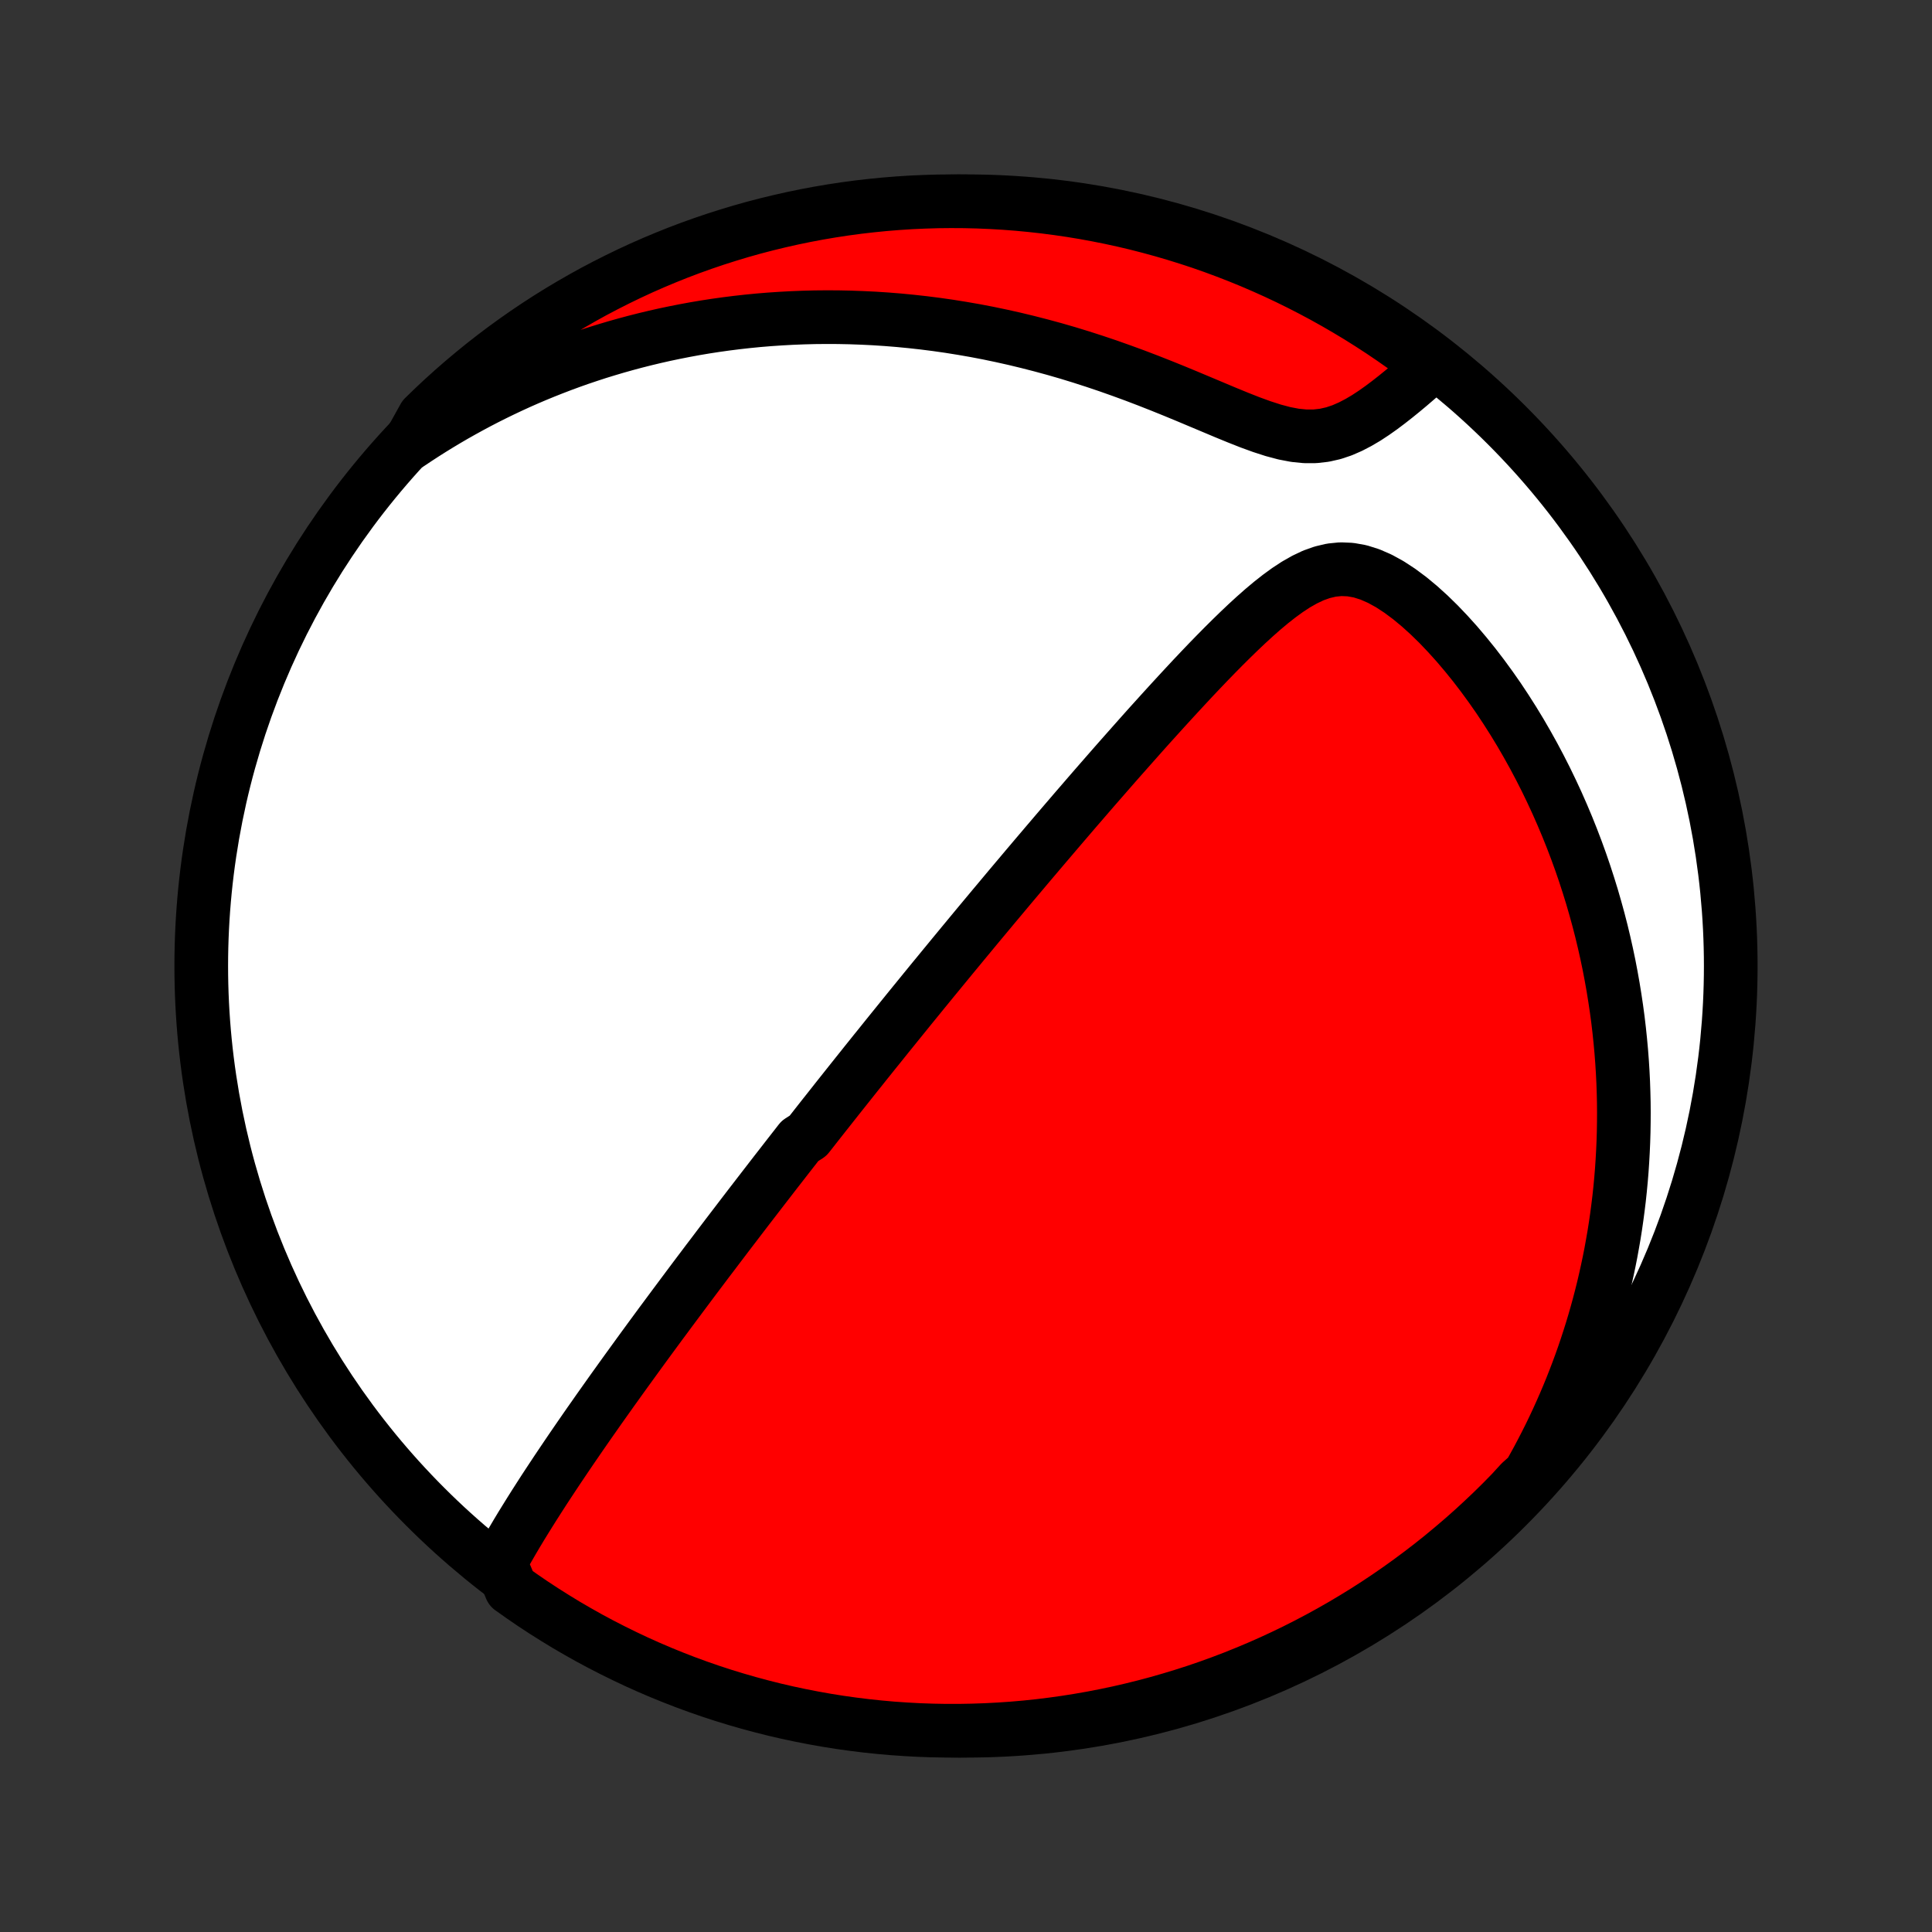 <?xml version="1.0" encoding="utf-8" standalone="no"?>
<!DOCTYPE svg PUBLIC "-//W3C//DTD SVG 1.1//EN"
  "http://www.w3.org/Graphics/SVG/1.1/DTD/svg11.dtd">
<!-- Created with matplotlib (http://matplotlib.org/) -->
<svg height="72pt" version="1.1" viewBox="0 0 72 72" width="72pt" xmlns="http://www.w3.org/2000/svg" xmlns:xlink="http://www.w3.org/1999/xlink">
 <rect x="0" y="0" width="72" height="72" fill="#333333" stroke="none"/>
 <defs>
  <style type="text/css">
*{stroke-linecap:butt;stroke-linejoin:round;}
  </style>
 </defs>
 <g id="figure_1">
  <g id="patch_1">
   <path d="
M0 72
L72 72
L72 0
L0 0
z
" style="fill:none;"/>
  </g>
  <g id="axes_1">
   <g id="PatchCollection_1">
    <defs>
     <path d="
M36 -7.5
C43.558 -7.5 50.808 -10.503 56.153 -15.848
C61.497 -21.192 64.5 -28.442 64.5 -36
C64.5 -43.558 61.497 -50.808 56.153 -56.153
C50.808 -61.497 43.558 -64.5 36 -64.5
C28.442 -64.5 21.192 -61.497 15.848 -56.153
C10.503 -50.808 7.5 -43.558 7.5 -36
C7.5 -28.442 10.503 -21.192 15.848 -15.848
C21.192 -10.503 28.442 -7.5 36 -7.5
z
" id="C0_0_a811fe30f3"/>
     <path d="
M18.638 -13.764
L18.788 -14.038
L18.943 -14.31
L19.1 -14.582
L19.26 -14.853
L19.422 -15.122
L19.587 -15.39
L19.753 -15.657
L19.92 -15.922
L20.089 -16.186
L20.258 -16.449
L20.429 -16.71
L20.6 -16.969
L20.771 -17.227
L20.943 -17.483
L21.115 -17.738
L21.286 -17.99
L21.458 -18.241
L21.63 -18.491
L21.801 -18.738
L21.972 -18.984
L22.143 -19.227
L22.313 -19.47
L22.483 -19.71
L22.652 -19.948
L22.82 -20.185
L22.988 -20.419
L23.155 -20.652
L23.322 -20.884
L23.488 -21.113
L23.653 -21.341
L23.817 -21.567
L23.981 -21.792
L24.144 -22.015
L24.306 -22.236
L24.468 -22.456
L24.628 -22.674
L24.789 -22.89
L24.948 -23.105
L25.107 -23.319
L25.265 -23.531
L25.422 -23.742
L25.579 -23.952
L25.735 -24.161
L25.89 -24.368
L26.045 -24.574
L26.2 -24.779
L26.353 -24.983
L26.507 -25.185
L26.66 -25.387
L26.812 -25.588
L26.964 -25.788
L27.115 -25.987
L27.267 -26.186
L27.418 -26.383
L27.568 -26.58
L27.718 -26.776
L27.868 -26.972
L28.018 -27.167
L28.168 -27.361
L28.317 -27.555
L28.467 -27.749
L28.616 -27.942
L28.765 -28.135
L28.914 -28.328
L29.064 -28.52
L29.213 -28.712
L29.362 -28.904
L29.512 -29.096
L29.662 -29.288
L29.811 -29.48
L30.112 -29.672
L30.263 -29.864
L30.414 -30.057
L30.565 -30.249
L30.717 -30.442
L30.87 -30.635
L31.023 -30.829
L31.176 -31.023
L31.33 -31.217
L31.485 -31.412
L31.64 -31.607
L31.796 -31.803
L31.953 -32
L32.111 -32.197
L32.269 -32.396
L32.429 -32.595
L32.589 -32.795
L32.751 -32.995
L32.913 -33.197
L33.076 -33.4
L33.241 -33.604
L33.407 -33.809
L33.574 -34.016
L33.742 -34.223
L33.911 -34.432
L34.082 -34.642
L34.255 -34.854
L34.428 -35.067
L34.603 -35.281
L34.78 -35.498
L34.959 -35.715
L35.139 -35.935
L35.321 -36.156
L35.504 -36.379
L35.69 -36.604
L35.877 -36.831
L36.066 -37.059
L36.257 -37.29
L36.45 -37.523
L36.645 -37.757
L36.843 -37.994
L37.042 -38.233
L37.244 -38.474
L37.448 -38.718
L37.654 -38.964
L37.863 -39.212
L38.074 -39.462
L38.287 -39.715
L38.503 -39.97
L38.721 -40.227
L38.942 -40.487
L39.166 -40.75
L39.392 -41.015
L39.62 -41.282
L39.852 -41.552
L40.085 -41.824
L40.322 -42.098
L40.561 -42.375
L40.803 -42.654
L41.048 -42.935
L41.295 -43.218
L41.545 -43.504
L41.798 -43.791
L42.054 -44.08
L42.312 -44.371
L42.572 -44.664
L42.835 -44.958
L43.101 -45.252
L43.369 -45.548
L43.64 -45.845
L43.913 -46.142
L44.188 -46.439
L44.465 -46.736
L44.745 -47.032
L45.027 -47.327
L45.312 -47.62
L45.598 -47.91
L45.887 -48.197
L46.178 -48.48
L46.471 -48.758
L46.767 -49.029
L47.065 -49.292
L47.367 -49.545
L47.672 -49.785
L47.981 -50.01
L48.295 -50.216
L48.615 -50.398
L48.941 -50.553
L49.275 -50.672
L49.617 -50.753
L49.966 -50.788
L50.324 -50.773
L50.688 -50.708
L51.056 -50.592
L51.428 -50.429
L51.8 -50.224
L52.171 -49.981
L52.539 -49.707
L52.903 -49.405
L53.262 -49.08
L53.614 -48.736
L53.958 -48.375
L54.295 -48.001
L54.623 -47.614
L54.943 -47.218
L55.253 -46.813
L55.554 -46.401
L55.846 -45.983
L56.127 -45.559
L56.399 -45.131
L56.661 -44.7
L56.913 -44.265
L57.156 -43.828
L57.388 -43.39
L57.611 -42.951
L57.824 -42.51
L58.028 -42.07
L58.222 -41.629
L58.407 -41.19
L58.583 -40.75
L58.75 -40.312
L58.908 -39.876
L59.057 -39.441
L59.198 -39.007
L59.331 -38.576
L59.455 -38.147
L59.572 -37.721
L59.681 -37.297
L59.782 -36.875
L59.876 -36.456
L59.963 -36.041
L60.042 -35.628
L60.115 -35.218
L60.181 -34.811
L60.241 -34.408
L60.295 -34.007
L60.342 -33.61
L60.383 -33.216
L60.419 -32.825
L60.449 -32.437
L60.473 -32.052
L60.492 -31.671
L60.505 -31.293
L60.514 -30.918
L60.517 -30.545
L60.515 -30.177
L60.509 -29.811
L60.498 -29.448
L60.482 -29.088
L60.462 -28.731
L60.438 -28.376
L60.409 -28.025
L60.376 -27.676
L60.339 -27.33
L60.297 -26.987
L60.252 -26.646
L60.203 -26.308
L60.15 -25.972
L60.092 -25.639
L60.032 -25.308
L59.967 -24.979
L59.898 -24.653
L59.826 -24.328
L59.751 -24.006
L59.671 -23.686
L59.588 -23.368
L59.501 -23.051
L59.411 -22.737
L59.317 -22.424
L59.219 -22.113
L59.118 -21.804
L59.014 -21.497
L58.905 -21.19
L58.793 -20.886
L58.677 -20.583
L58.558 -20.281
L58.435 -19.981
L58.308 -19.682
L58.177 -19.384
L58.043 -19.088
L57.905 -18.793
L57.763 -18.499
L57.616 -18.206
L57.466 -17.914
L57.312 -17.623
L57.153 -17.333
L56.991 -17.044
L56.668 -16.755
L56.322 -16.377
L55.971 -16.019
L55.613 -15.667
L55.249 -15.322
L54.879 -14.982
L54.504 -14.65
L54.122 -14.324
L53.736 -14.004
L53.344 -13.691
L52.946 -13.385
L52.544 -13.086
L52.136 -12.793
L51.724 -12.508
L51.307 -12.23
L50.885 -11.959
L50.458 -11.696
L50.028 -11.44
L49.592 -11.191
L49.153 -10.95
L48.71 -10.717
L48.263 -10.491
L47.812 -10.273
L47.358 -10.063
L46.9 -9.861
L46.438 -9.667
L45.974 -9.48
L45.506 -9.302
L45.036 -9.132
L44.563 -8.97
L44.087 -8.817
L43.609 -8.672
L43.129 -8.535
L42.646 -8.406
L42.161 -8.286
L41.675 -8.174
L41.186 -8.071
L40.697 -7.976
L40.205 -7.89
L39.713 -7.812
L39.219 -7.743
L38.724 -7.682
L38.229 -7.63
L37.732 -7.587
L37.236 -7.553
L36.739 -7.527
L36.241 -7.51
L35.744 -7.501
L35.246 -7.501
L34.749 -7.51
L34.253 -7.527
L33.756 -7.554
L33.261 -7.588
L32.766 -7.632
L32.273 -7.684
L31.78 -7.745
L31.289 -7.814
L30.799 -7.892
L30.311 -7.979
L29.824 -8.074
L29.34 -8.177
L28.857 -8.289
L28.377 -8.41
L27.898 -8.539
L27.423 -8.676
L26.95 -8.821
L26.479 -8.975
L26.012 -9.137
L25.548 -9.307
L25.087 -9.486
L24.629 -9.672
L24.174 -9.867
L23.724 -10.069
L23.277 -10.28
L22.834 -10.498
L22.394 -10.724
L21.959 -10.957
L21.529 -11.199
L21.102 -11.447
L20.681 -11.704
L20.264 -11.967
L19.851 -12.238
L19.444 -12.517
L19.041 -12.802
z
" id="C0_1_7297cb7a50"/>
     <path d="
M15.25 -55.463
L15.526 -55.647
L15.804 -55.828
L16.085 -56.006
L16.368 -56.18
L16.653 -56.351
L16.941 -56.519
L17.232 -56.683
L17.525 -56.844
L17.82 -57.002
L18.119 -57.157
L18.42 -57.308
L18.724 -57.456
L19.031 -57.601
L19.341 -57.743
L19.654 -57.881
L19.971 -58.016
L20.29 -58.147
L20.613 -58.275
L20.939 -58.4
L21.268 -58.521
L21.601 -58.639
L21.937 -58.752
L22.277 -58.863
L22.621 -58.969
L22.968 -59.072
L23.32 -59.171
L23.675 -59.266
L24.034 -59.357
L24.397 -59.444
L24.764 -59.527
L25.136 -59.605
L25.511 -59.679
L25.891 -59.749
L26.275 -59.814
L26.664 -59.874
L27.057 -59.929
L27.454 -59.979
L27.856 -60.024
L28.263 -60.064
L28.674 -60.098
L29.09 -60.126
L29.51 -60.149
L29.935 -60.166
L30.364 -60.177
L30.798 -60.181
L31.237 -60.179
L31.68 -60.17
L32.127 -60.154
L32.579 -60.132
L33.036 -60.102
L33.496 -60.065
L33.961 -60.02
L34.429 -59.968
L34.901 -59.908
L35.377 -59.84
L35.857 -59.763
L36.34 -59.679
L36.826 -59.586
L37.314 -59.484
L37.806 -59.374
L38.299 -59.255
L38.794 -59.128
L39.291 -58.993
L39.789 -58.849
L40.288 -58.696
L40.788 -58.535
L41.287 -58.367
L41.785 -58.191
L42.282 -58.009
L42.778 -57.82
L43.271 -57.626
L43.761 -57.428
L44.247 -57.227
L44.728 -57.025
L45.204 -56.825
L45.672 -56.628
L46.133 -56.439
L46.584 -56.261
L47.024 -56.101
L47.451 -55.963
L47.864 -55.853
L48.262 -55.777
L48.644 -55.739
L49.009 -55.74
L49.358 -55.78
L49.693 -55.856
L50.015 -55.964
L50.325 -56.099
L50.625 -56.255
L50.917 -56.427
L51.2 -56.613
L51.476 -56.808
L51.746 -57.011
L52.01 -57.218
L52.269 -57.428
L52.522 -57.639
L52.77 -57.852
L53.013 -58.063
L53.252 -58.274
L53.102 -58.483
L52.701 -58.799
L52.296 -59.094
L51.885 -59.382
L51.47 -59.663
L51.05 -59.936
L50.625 -60.203
L50.196 -60.461
L49.762 -60.713
L49.325 -60.957
L48.883 -61.193
L48.437 -61.422
L47.988 -61.643
L47.535 -61.856
L47.078 -62.061
L46.618 -62.259
L46.155 -62.448
L45.689 -62.629
L45.219 -62.803
L44.748 -62.968
L44.273 -63.124
L43.795 -63.273
L43.316 -63.413
L42.834 -63.545
L42.35 -63.669
L41.864 -63.784
L41.377 -63.89
L40.887 -63.988
L40.397 -64.078
L39.904 -64.159
L39.411 -64.231
L38.917 -64.295
L38.422 -64.35
L37.926 -64.397
L37.429 -64.435
L36.932 -64.464
L36.435 -64.485
L35.937 -64.497
L35.44 -64.5
L34.943 -64.495
L34.446 -64.48
L33.95 -64.458
L33.454 -64.426
L32.959 -64.386
L32.465 -64.337
L31.972 -64.28
L31.48 -64.214
L30.989 -64.139
L30.501 -64.056
L30.013 -63.964
L29.528 -63.864
L29.045 -63.755
L28.563 -63.638
L28.084 -63.513
L27.608 -63.379
L27.134 -63.236
L26.662 -63.086
L26.194 -62.927
L25.728 -62.76
L25.266 -62.585
L24.807 -62.401
L24.351 -62.21
L23.899 -62.011
L23.45 -61.803
L23.006 -61.588
L22.565 -61.365
L22.128 -61.135
L21.696 -60.896
L21.268 -60.65
L20.844 -60.397
L20.425 -60.136
L20.011 -59.868
L19.602 -59.593
L19.198 -59.31
L18.798 -59.02
L18.404 -58.723
L18.016 -58.42
L17.633 -58.109
L17.255 -57.792
L16.883 -57.468
L16.517 -57.138
L16.157 -56.801
L15.803 -56.458
z
" id="C0_2_882b2f64b5"/>
    </defs>
    <g clip-path="url(#p1bffca34e9)">
     <use style="fill:#ffffff;stroke:#000000;stroke-width:2.0;" x="0.0" xlink:href="#C0_0_a811fe30f3" y="72.0"/>
    </g>
    <g clip-path="url(#p1bffca34e9)">
     <use style="fill:#ff0000;stroke:#000000;stroke-width:2.0;" x="0.0" xlink:href="#C0_1_7297cb7a50" y="72.0"/>
    </g>
    <g clip-path="url(#p1bffca34e9)">
     <use style="fill:#ff0000;stroke:#000000;stroke-width:2.0;" x="0.0" xlink:href="#C0_2_882b2f64b5" y="72.0"/>
    </g>
   </g>
  </g>
 </g>
 <defs>
  <clipPath id="p1bffca34e9">
   <rect height="72.0" width="72.0" x="0.0" y="0.0"/>
  </clipPath>
 </defs>
</svg>
